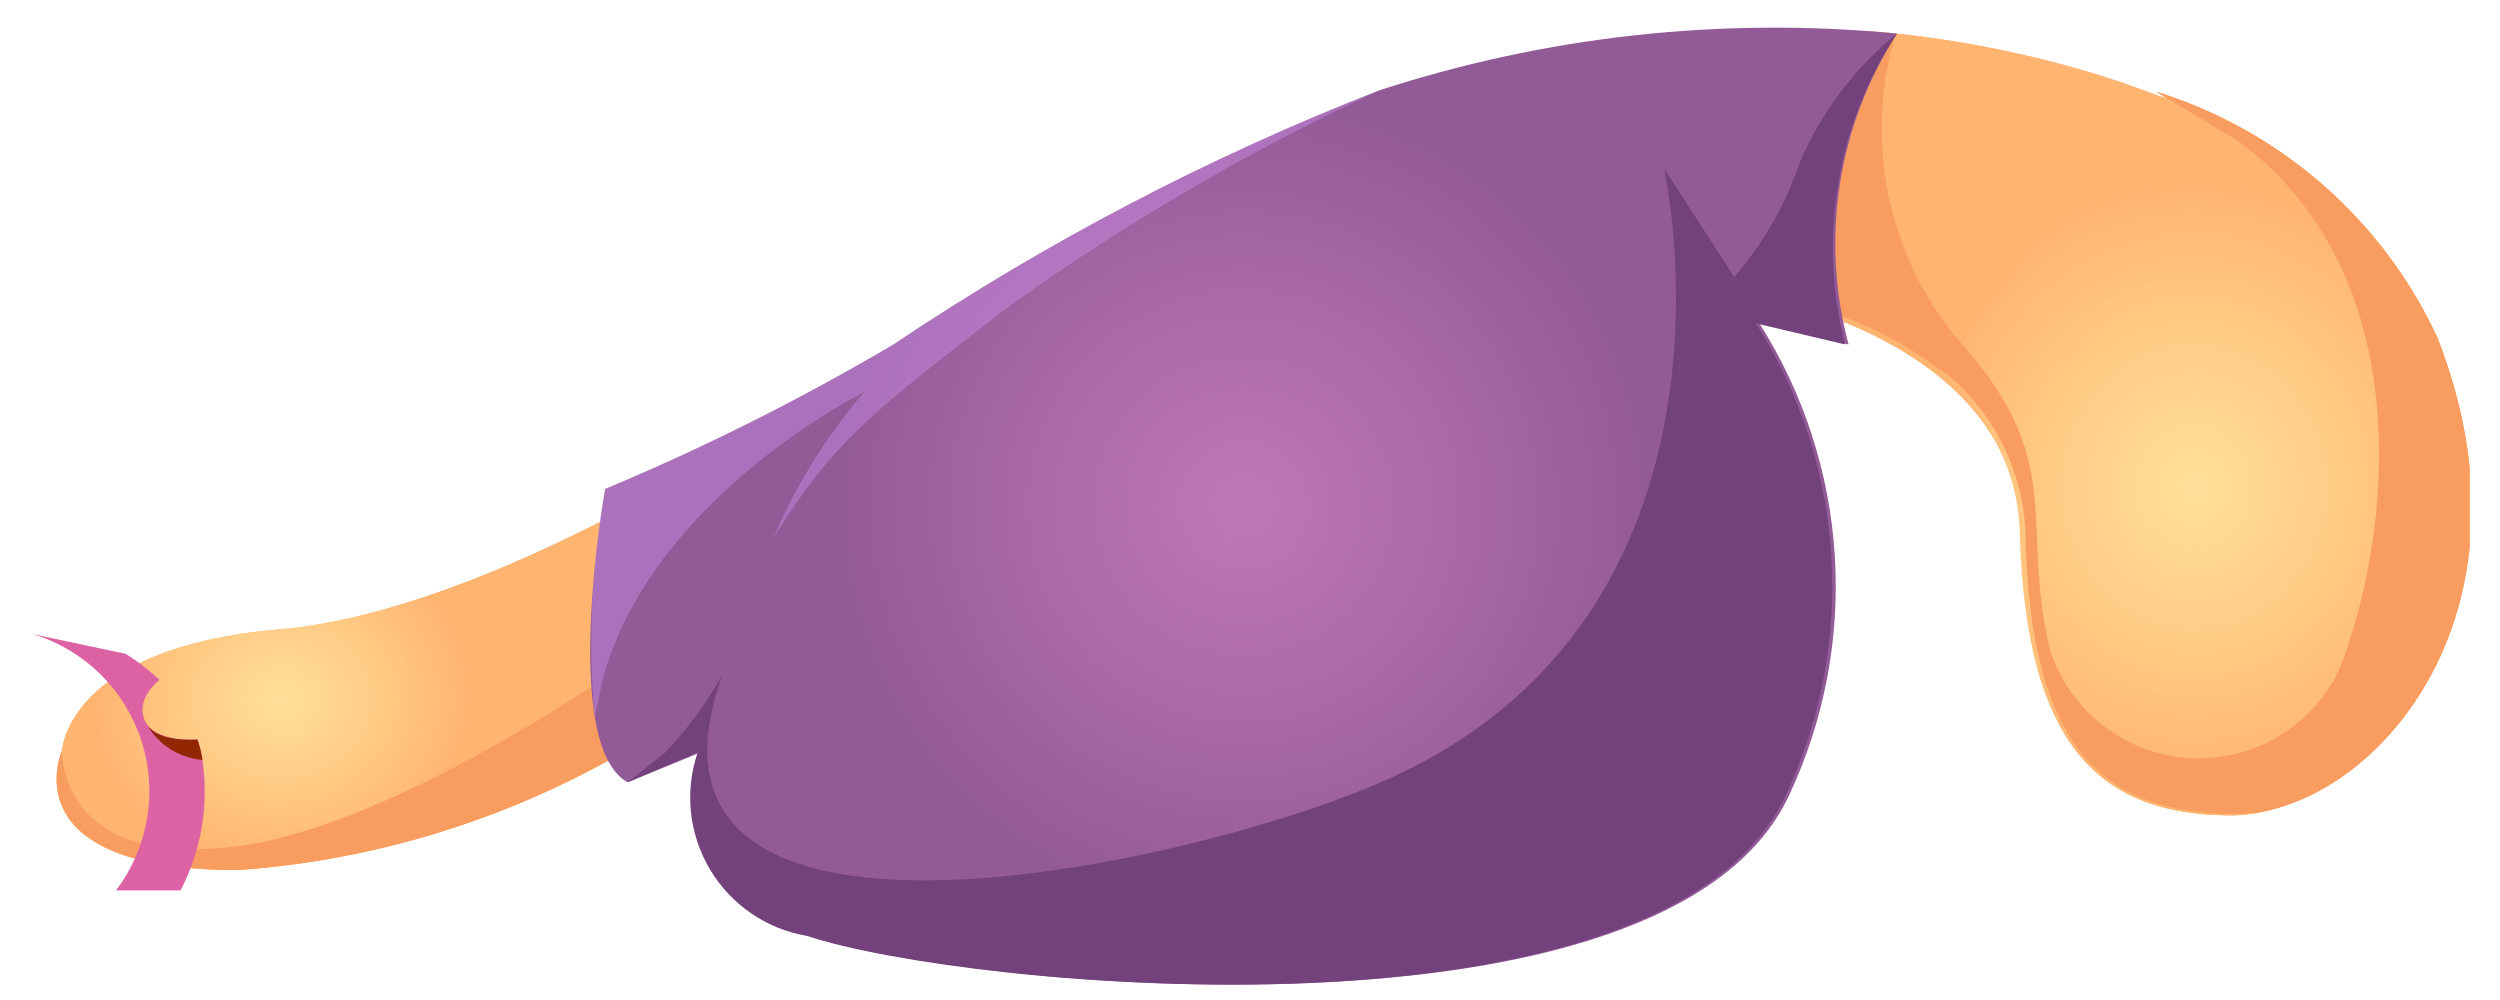 <svg width="75" height="30" viewBox="0 0 75 30" fill="none" xmlns="http://www.w3.org/2000/svg">
<g clip-path="url(#clip0_586_678)">
<path d="M56.153 0.944C56.153 0.944 69.773 1.702 72.994 10.165C76.215 18.628 70.889 24.459 66.952 24.459C63.015 24.459 60.826 22.354 60.636 16.038C60.447 9.723 51.5 8.607 51.5 8.607L20.618 21.343C16.637 24.113 11.982 25.756 7.145 26.101C0.261 26.101 1.861 22.522 1.861 22.522C1.861 22.522 1.987 19.427 8.387 18.88C14.786 18.333 23.123 12.691 23.123 12.691L56.153 0.944Z" fill="#FFB470"/>
<path d="M56.153 0.944C56.153 0.944 69.773 1.702 72.994 10.165C76.215 18.628 70.889 24.459 66.952 24.459C63.015 24.459 60.826 22.354 60.636 16.038C60.447 9.723 51.5 8.607 51.5 8.607L20.618 21.343C16.637 24.113 11.982 25.756 7.145 26.101C0.261 26.101 1.861 22.522 1.861 22.522C1.861 22.522 1.987 19.427 8.387 18.88C14.786 18.333 23.123 12.691 23.123 12.691L56.153 0.944Z" fill="url(#paint0_radial_586_678)"/>
<path d="M66.973 4.27C72.404 8.249 71.625 16.038 70.004 20.143C69.596 20.994 68.939 21.702 68.121 22.173C67.302 22.643 66.36 22.855 65.419 22.78C64.478 22.704 63.581 22.346 62.848 21.751C62.114 21.157 61.578 20.354 61.31 19.448C60.594 15.575 62.047 13.786 58.679 10.123C57.672 8.887 56.978 7.427 56.655 5.865C56.333 4.304 56.391 2.688 56.826 1.155L55.963 1.892L55.142 1.702L51.627 8.565C51.627 8.565 60.615 9.533 60.763 15.996C60.91 22.459 63.099 24.417 67.078 24.417C71.057 24.417 76.425 18.564 73.12 10.123C72.308 8.375 71.14 6.817 69.689 5.548C68.239 4.279 66.539 3.327 64.699 2.755L66.973 4.27Z" fill="#F99C5F"/>
<path d="M20.618 21.343C16.637 24.112 11.982 25.756 7.145 26.101C0.261 26.101 1.861 22.522 1.861 22.522C1.861 22.522 1.713 26.101 7.145 25.385C12.576 24.669 20.618 18.627 20.618 18.627V21.343Z" fill="#F99C5F"/>
<path d="M21.038 22.564C20.841 23.142 20.771 23.756 20.834 24.363C20.897 24.971 21.092 25.557 21.404 26.082C21.717 26.606 22.139 27.057 22.643 27.402C23.147 27.747 23.72 27.978 24.322 28.079C29.059 29.658 50.026 31.658 53.668 23.869C54.726 21.624 55.199 19.149 55.044 16.672C54.89 14.195 54.112 11.798 52.784 9.702L55.458 10.333C55.036 8.763 54.948 7.123 55.198 5.517C55.448 3.911 56.032 2.375 56.91 1.007C51.669 0.5 46.38 1.081 41.374 2.712C36.255 4.714 31.37 7.27 26.806 10.333C24.025 11.975 21.134 13.424 18.154 14.67C18.154 14.67 16.786 22.332 18.828 23.469L21.038 22.564Z" fill="url(#paint1_radial_586_678)"/>
<path opacity="0.35" d="M17.839 21.532C17.638 19.241 17.744 16.933 18.155 14.67C21.135 13.424 24.025 11.975 26.807 10.333C31.37 7.269 36.255 4.714 41.374 2.712C37.444 4.539 33.695 6.731 30.175 9.259C25.965 12.522 25.038 13.238 23.207 16.122C23.887 14.541 24.803 13.072 25.923 11.764C25.923 11.764 19.607 14.88 18.091 20.332L17.839 21.532Z" fill="#DB9CFF"/>
<path d="M18.828 23.469L20.933 22.564C20.735 23.142 20.666 23.756 20.729 24.363C20.792 24.971 20.987 25.557 21.299 26.082C21.611 26.606 22.034 27.057 22.538 27.402C23.042 27.747 23.615 27.978 24.217 28.079C28.954 29.658 49.921 31.658 53.563 23.869C54.62 21.624 55.094 19.149 54.939 16.672C54.785 14.195 54.007 11.798 52.679 9.702L55.352 10.333C54.947 8.756 54.876 7.111 55.144 5.505C55.412 3.899 56.014 2.367 56.91 1.007C55.65 2.034 54.653 3.348 54.005 4.839C53.579 6.115 52.907 7.295 52.026 8.312L49.921 5.049C49.921 5.049 52.953 18.522 41.374 23.49C35.501 26.038 18.218 29.806 21.67 20.248C21.197 21.098 20.617 21.884 19.944 22.585L18.828 23.469Z" fill="#73417C"/>
<path d="M64.531 2.797C66.371 3.37 68.071 4.321 69.521 5.59C70.971 6.859 72.14 8.417 72.952 10.165C76.257 18.585 70.846 24.459 66.91 24.459C62.973 24.459 60.784 22.354 60.594 16.038C60.579 15.1 60.349 14.178 59.922 13.342C59.495 12.507 58.883 11.78 58.131 11.217" fill="url(#paint2_radial_586_678)"/>
<path d="M57.331 10.501C58.333 11.038 59.177 11.827 59.779 12.791C60.381 13.755 60.72 14.86 60.762 15.996C60.889 22.459 63.099 24.416 67.078 24.416C71.057 24.416 76.425 18.564 73.12 10.122C72.308 8.375 71.139 6.816 69.689 5.547C68.239 4.278 66.539 3.327 64.699 2.754L67.141 4.228C72.572 8.207 71.793 15.996 70.172 20.101C69.764 20.952 69.107 21.66 68.289 22.13C67.47 22.601 66.528 22.812 65.587 22.737C64.646 22.662 63.749 22.303 63.016 21.709C62.282 21.114 61.746 20.311 61.478 19.406C60.594 15.575 62.047 13.785 58.678 10.122" fill="#F99C5F"/>
<path fill-rule="evenodd" clip-rule="evenodd" d="M5.924 22.185C5.992 22.383 6.042 22.588 6.071 22.796C6.271 24.137 6.043 25.507 5.418 26.711H3.482C3.96 26.079 4.279 25.341 4.411 24.56C4.544 23.778 4.486 22.976 4.242 22.222C3.998 21.468 3.576 20.784 3.011 20.227C2.446 19.671 1.755 19.259 0.998 19.027L3.776 19.617C4.137 19.844 4.475 20.105 4.787 20.396C4.787 20.396 4.05 20.943 4.345 21.617C4.639 22.29 5.924 22.185 5.924 22.185Z" fill="#DD62A3"/>
<path fill-rule="evenodd" clip-rule="evenodd" d="M6.071 22.796C6.042 22.588 5.992 22.383 5.924 22.185C5.924 22.185 4.618 22.311 4.345 21.617C4.505 21.947 4.748 22.229 5.051 22.436C5.354 22.642 5.705 22.766 6.071 22.796V22.796Z" fill="#912600"/>
</g>
<defs>
<radialGradient id="paint0_radial_586_678" cx="0" cy="0" r="1" gradientUnits="userSpaceOnUse" gradientTransform="translate(8.426 21.059) rotate(175.996) scale(8.357 7.436)">
<stop stop-color="#FFE098"/>
<stop offset="0.4" stop-color="#FFC882"/>
<stop offset="0.68" stop-color="#FFB470"/>
</radialGradient>
<radialGradient id="paint1_radial_586_678" cx="0" cy="0" r="1" gradientUnits="userSpaceOnUse" gradientTransform="translate(37.311 15.175) rotate(180) scale(19.999 19.999)">
<stop stop-color="#BF78B6"/>
<stop offset="0.36" stop-color="#A767A5"/>
<stop offset="0.61" stop-color="#935A98"/>
</radialGradient>
<radialGradient id="paint2_radial_586_678" cx="0" cy="0" r="1" gradientUnits="userSpaceOnUse" gradientTransform="translate(65.831 14.614) rotate(179.427) scale(8.484 9.163)">
<stop stop-color="#FFE098"/>
<stop offset="0.59" stop-color="#FFC882"/>
<stop offset="1" stop-color="#FFB470"/>
</radialGradient>
<clipPath id="clip0_586_678">
<rect width="73.091" height="28.693" fill="white" transform="translate(0.998 0.839)"/>
</clipPath>
</defs>
</svg>

